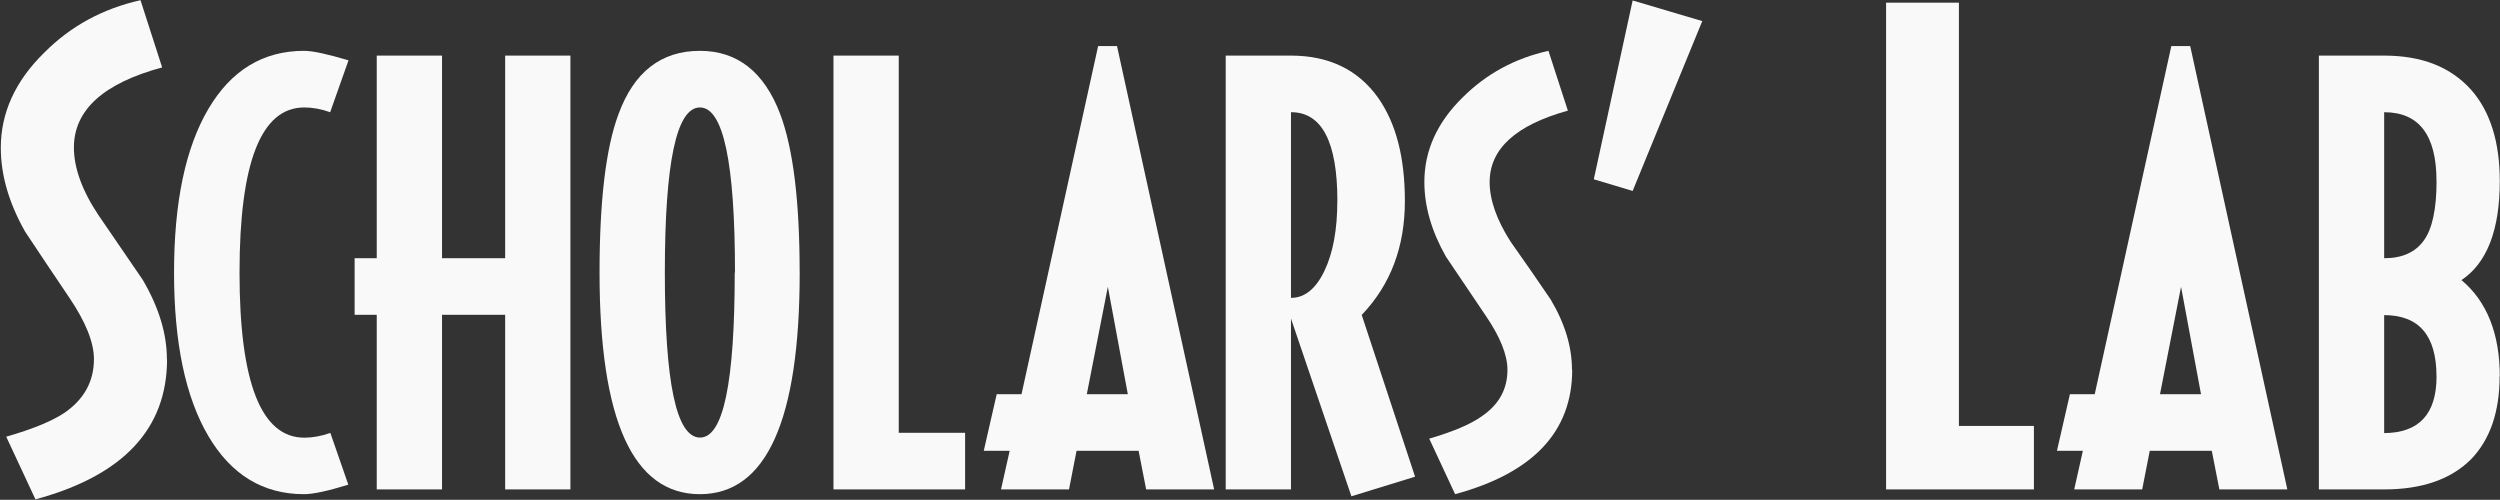 <?xml version="1.0" encoding="UTF-8" standalone="no"?>
<svg
   xmlns:dc="http://purl.org/dc/elements/1.1/"
   xmlns:cc="http://creativecommons.org/ns#"
   xmlns:rdf="http://www.w3.org/1999/02/22-rdf-syntax-ns#"
   xmlns:svg="http://www.w3.org/2000/svg"
   xmlns="http://www.w3.org/2000/svg"
   xmlns:sodipodi="http://sodipodi.sourceforge.net/DTD/sodipodi-0.dtd"
   xmlns:inkscape="http://www.inkscape.org/namespaces/inkscape"
   aria-hidden="true"
   version="1.1"
   x="0px"
   y="0px"
   viewBox="0 0 438.938 87.75"
   enable-background="new 0 0 438.938 87.75"
   xml:space="preserve"
   id="svg3408"
   inkscape:version="0.91 r13725"
   sodipodi:docname="slab-logo.svg"><rect x="0" y="0" width="438.938" height="87.75" fill="#333333" stroke="none"/><defs
     id="defs3438" /><sodipodi:namedview
     pagecolor="#ffffff"
     bordercolor="#666666"
     borderopacity="1"
     objecttolerance="10"
     gridtolerance="10"
     guidetolerance="10"
     inkscape:pageopacity="0"
     inkscape:pageshadow="2"
     inkscape:window-width="1373"
     inkscape:window-height="652"
     id="namedview3436"
     showgrid="false"
     inkscape:zoom="2.2144358"
     inkscape:cx="191.2451"
     inkscape:cy="43.875"
     inkscape:window-x="0"
     inkscape:window-y="0"
     inkscape:window-maximized="0"
     inkscape:current-layer="svg3408" /><g
     id="g3410"
     style="fill:#f9f9f9;fill-opacity:1"><path
       d="M29.33 63.057c0 12.25-7.703 20.453-23.106 24.617l-5.133-11c4.752-1.367 8.208-2.801 10.364-4.29 c3.359-2.365 5.039-5.474 5.039-9.327c0-2.918-1.427-6.494-4.277-10.722c-2.602-3.849-5.202-7.737-7.799-11.65 c-2.854-5.035-4.277-9.949-4.277-14.733c0-6.151 2.536-11.715 7.606-16.687c4.626-4.665 10.271-7.739 16.922-9.23l3.8 11.8 c-10.328 2.796-15.493 7.489-15.493 14.077c0 3.5 1.4 7.5 4.3 11.843c2.6 3.8 5.2 7.6 7.8 11.4 C27.905 54 29.3 58.6 29.3 63.057z"
       id="path3412"
       style="fill:#f9f9f9;fill-opacity:1" /><path
       d="M61.155 85.096c-3.597 1.113-6.19 1.669-7.767 1.669c-7.2 0-12.803-3.402-16.813-10.217 c-4.012-6.811-6.017-16.377-6.017-28.701c0-12.322 2.005-21.891 6.017-28.704c4.01-6.811 9.613-10.217 16.813-10.217 c1.577 0 4.2 0.6 7.8 1.671l-3.22 9.104c-1.579-0.559-3.096-0.836-4.547-0.836c-7.579 0-11.366 9.66-11.366 29 c0 19.3 3.8 29 11.4 28.981c1.451 0 2.968-0.28 4.547-0.836L61.155 85.096z"
       id="path3414"
       style="fill:#f9f9f9;fill-opacity:1" /><path
       d="M100.152 85.928h-11.46V55.277H77.609v30.651H66.145V55.277h-3.881v-9.938h3.881V9.763h11.464v35.576h11.083V9.763h11.46 V85.928z"
       id="path3416"
       style="fill:#f9f9f9;fill-opacity:1" /><path
       d="M140.407 47.847c0 25.945-5.837 38.918-17.523 38.918c-11.743 0-17.618-12.973-17.618-38.918 c0-12.57 1.104-21.831 3.316-27.775c2.713-7.429 7.485-11.146 14.302-11.146c6.568 0 11.3 3.7 14.1 11.1 C139.273 26.1 140.4 35.4 140.4 47.847z M129.046 47.847c0-19.321-2.054-28.981-6.162-28.981 c-4.104 0-6.154 9.66-6.154 28.981c0 19.3 2 29 6.2 28.981C126.992 76.8 129 67.2 129 47.847z"
       id="path3418"
       style="fill:#f9f9f9;fill-opacity:1" /><path
       d="M169.449 85.928h-23.112V9.763h11.462v66.229h11.65V85.928z"
       id="path3420"
       style="fill:#f9f9f9;fill-opacity:1" /><path
       d="M213.172 85.928h-11.937l-1.324-6.779h-10.895l-1.325 6.779h-11.937l1.517-6.779h-4.547l2.272-9.937h4.356l13.452-61.121 h3.316L213.172 85.928z M198.018 69.213l-3.507-18.861l-3.695 18.861H198.018z"
       id="path3422"
       style="fill:#f9f9f9;fill-opacity:1" /><path
       d="M248.451 83.696l-11.178 3.44l-10.61-31.208v30h-11.46V9.763h11.46c6.693 0 11.8 2.5 15.3 7.4 c3.158 4.5 4.7 10.5 4.7 18.133c0 8.06-2.527 14.725-7.579 19.997L248.451 83.696z M234.811 35.3 c0-10.401-2.717-15.603-8.147-15.603v32.602c2.4 0 4.358-1.577 5.873-4.737C234.053 44.4 234.8 40.3 234.8 35.304z"
       id="path3424"
       style="fill:#f9f9f9;fill-opacity:1" /><path
       d="M276.038 64.938c0 10.835-6.851 18.112-20.556 21.827l-4.547-9.748c4.23-1.243 7.294-2.544 9.19-3.903 c3.032-2.043 4.547-4.77 4.547-8.176c0-2.604-1.265-5.758-3.79-9.474c-2.336-3.469-4.675-6.935-7.012-10.403 c-2.525-4.459-3.787-8.824-3.787-13.099c0-5.512 2.24-10.463 6.725-14.862c4.166-4.146 9.189-6.875 15.061-8.173l3.411 10.5 c-9.158 2.54-13.734 6.721-13.734 12.541c0 3.1 1.2 6.6 3.7 10.495c2.334 3.3 4.7 6.7 7 10.1 C274.773 56.8 276 60.9 276 64.938z"
       id="path3426"
       style="fill:#f9f9f9;fill-opacity:1" /><path
       d="M298.874 3.704l-12.222 29.82l-6.821-2.045l6.821-31.397L298.874 3.704z"
       id="path3428"
       style="fill:#f9f9f9;fill-opacity:1" /><path
       d="M357.104 85.928H331.15V0.473h12.787v74.31h13.167V85.928z"
       id="path3430"
       style="fill:#f9f9f9;fill-opacity:1" /><path
       d="M401.599 85.928h-11.935l-1.327-6.779h-10.893l-1.327 6.779h-11.935l1.517-6.779h-4.549l2.274-9.937h4.358l13.45-61.121 h3.314L401.599 85.928z M386.443 69.213l-3.505-18.861l-3.695 18.861H386.443z"
       id="path3432"
       style="fill:#f9f9f9;fill-opacity:1" /><path
       d="M438.871 66.051c0 6.258-1.673 11.118-5.02 14.586c-3.539 3.53-8.623 5.292-15.251 5.292h-11.464V9.763H418.6 c6.628 0 11.7 2 15.3 6.038c3.346 3.8 5 9.2 5 15.975c0 8.61-2.242 14.399-6.727 17.4 C436.629 52.9 438.9 58.6 438.9 66.051z M427.788 31.776c0-8.047-3.064-12.074-9.188-12.074v25.637 c3.154 0 5.478-1.038 6.962-3.115C427.043 40.2 427.8 36.7 427.8 31.776z M427.788 66.1 c0-7.181-3.064-10.773-9.188-10.773v20.714C424.724 76 427.8 72.7 427.8 66.051z"
       id="path3434"
       style="fill:#f9f9f9;fill-opacity:1" /></g></svg>
